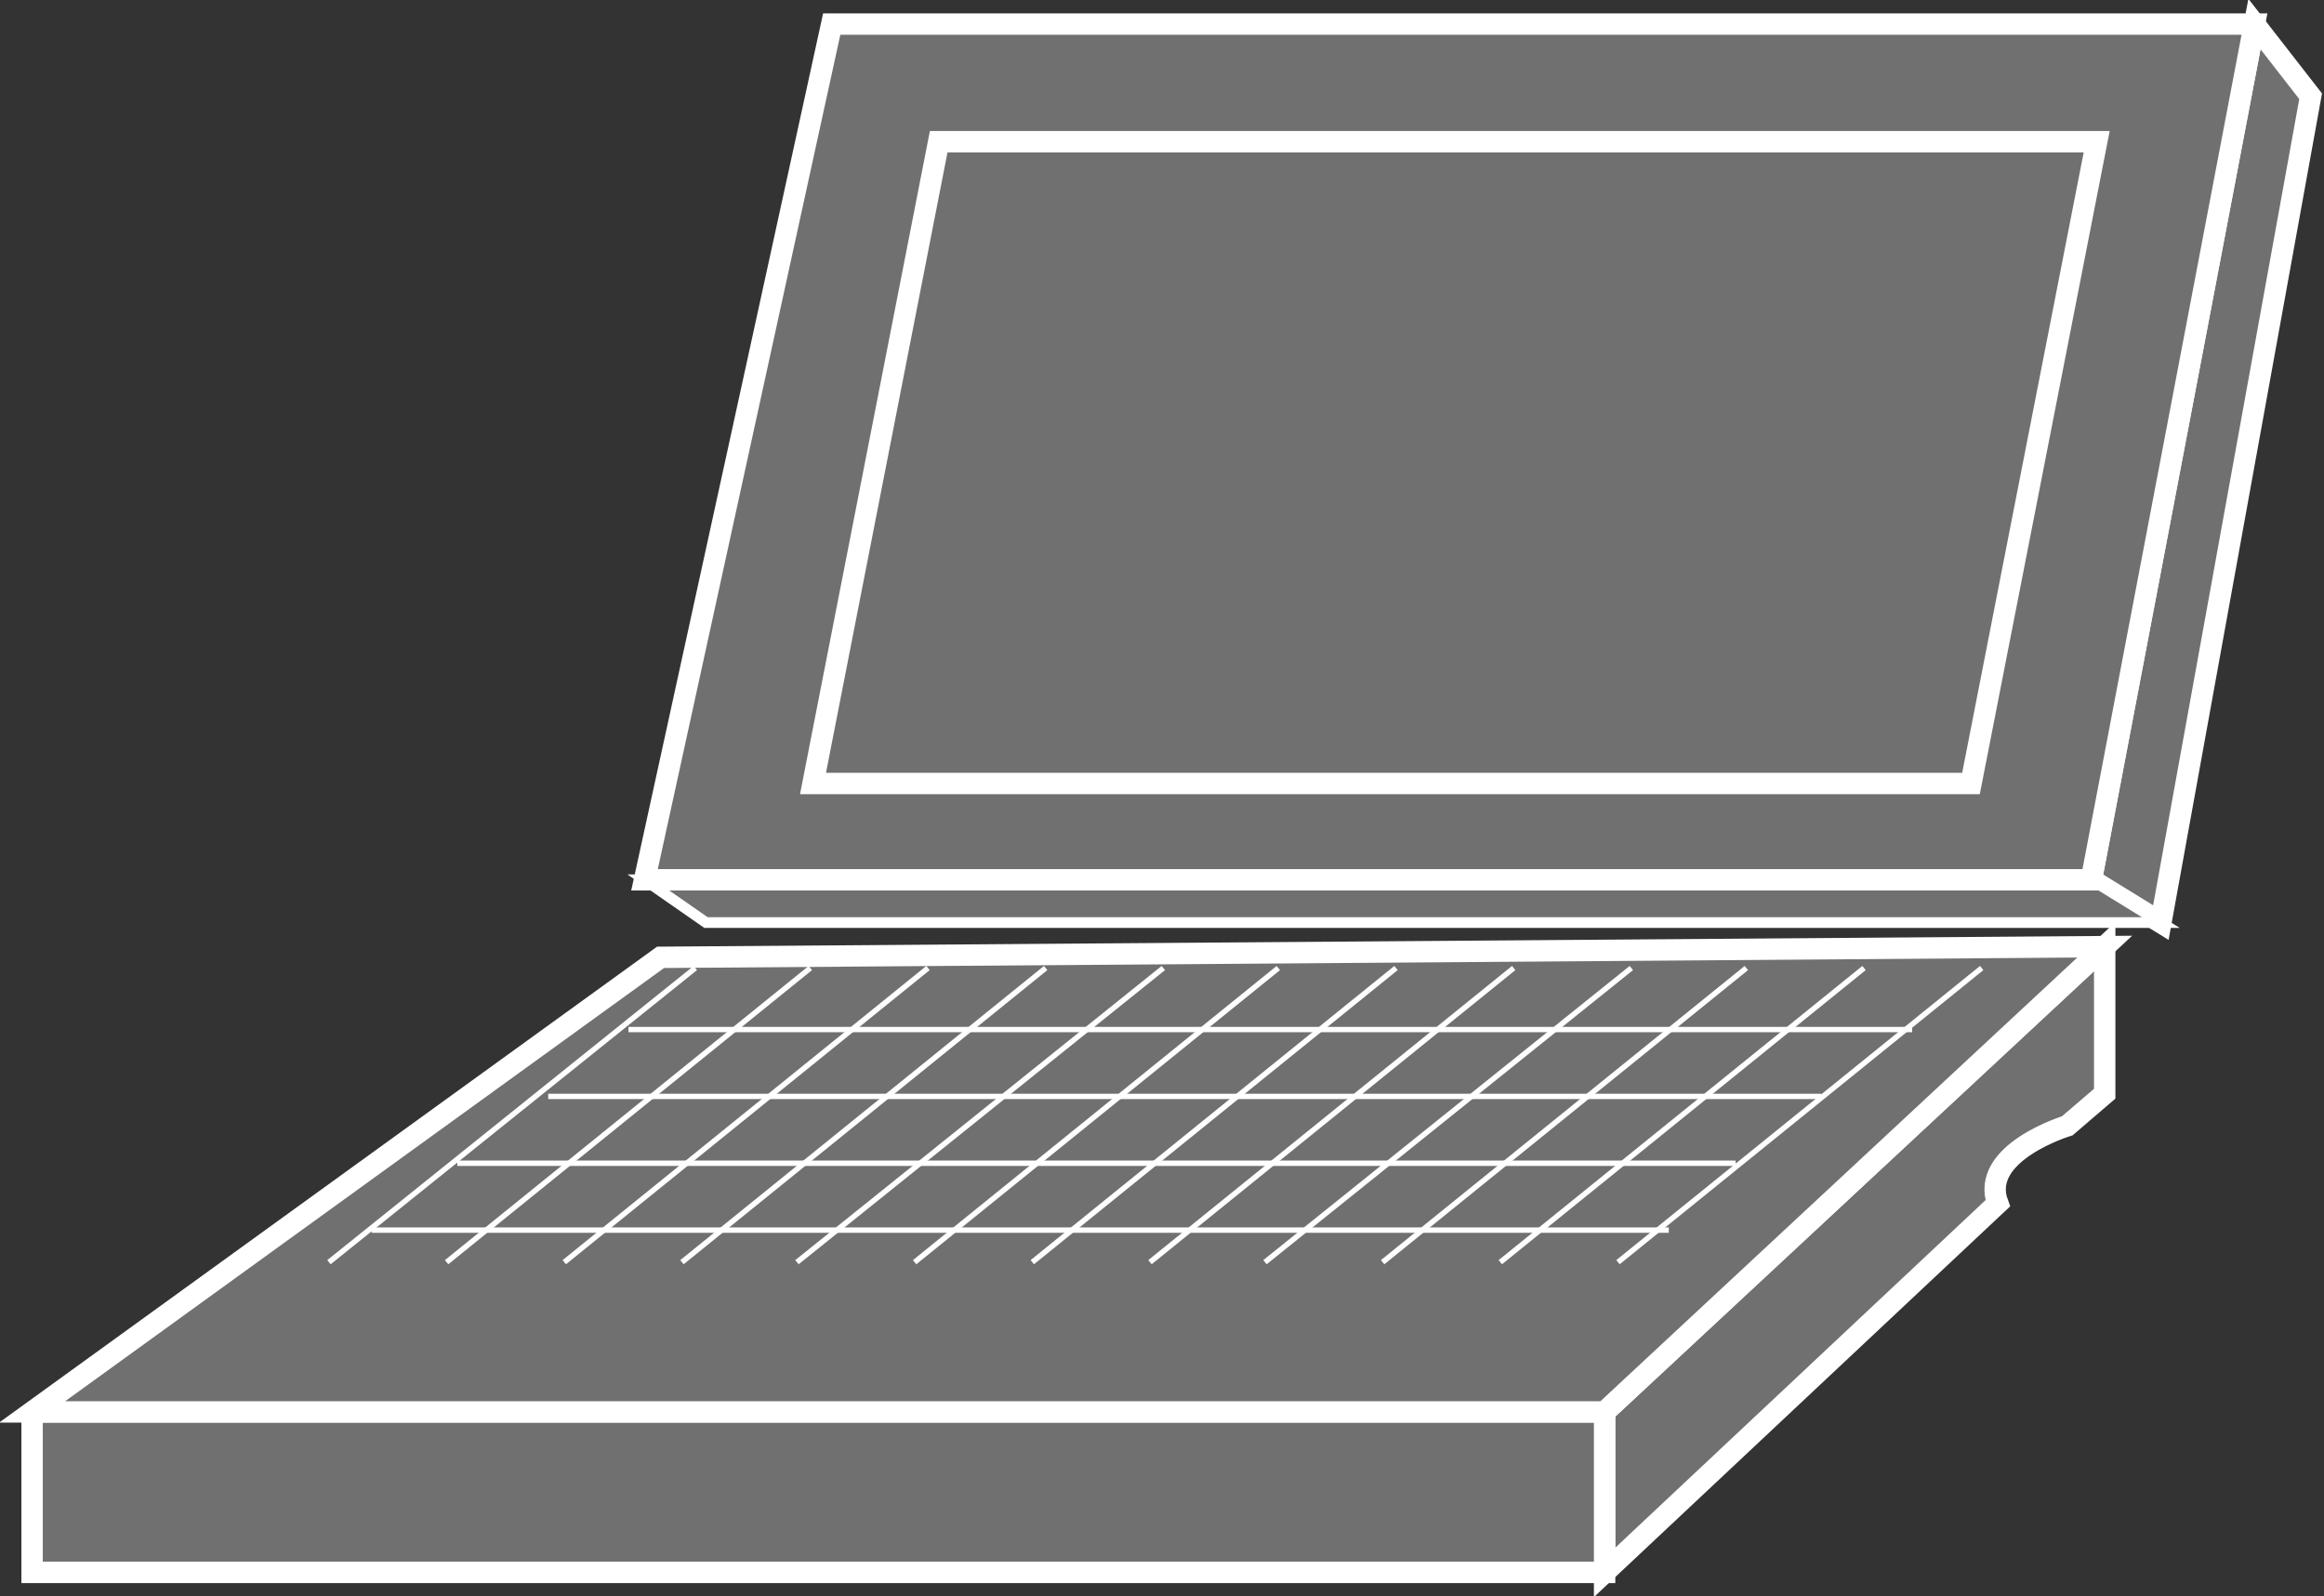 <?xml version="1.0" encoding="utf-8"?>
<!-- Generator: Adobe Illustrator 20.1.0, SVG Export Plug-In . SVG Version: 6.00 Build 0)  -->
<svg version="1.1" id="Layer_1" xmlns="http://www.w3.org/2000/svg" xmlns:xlink="http://www.w3.org/1999/xlink" x="0px" y="0px"
	 viewBox="0 0 86.9 59.7" style="enable-background:new 0 0 86.9 59.7;" xml:space="preserve">
<rect x="0" y="0" width="86.9" height="59.7" fill="#333333" stroke="none"/>
<style type="text/css">
	.st0{fill:#707070;stroke:#FFFFFF;stroke-width:0.8;}
	.st1{fill:#707070;stroke:#FFFFFF;stroke-width:0.4;}
	.st2{fill:none;stroke:#FFFFFF;stroke-width:0.2;stroke-linejoin:round;}
</style>
<g>
	<polygon class="st0" points="84.3,0.9 86.4,3.6 80.8,34.5 78.2,32.9 	"/>
	<polygon class="st1" points="24.1,32.9 26.4,34.5 80.8,34.5 78.2,32.9 	"/>
	<path class="st0" d="M78.7,35.4v5.5l-1.4,1.2c0,0-3.3,1-2.6,2.9L60,58.8v-6L78.7,35.4z"/>
	<polyline class="st0" points="1.2,52.8 1.2,58.8 60,58.8 60,52.8 1.2,52.8 	"/>
	<polygon class="st0" points="24.7,35.8 78.7,35.4 60,52.8 1.2,52.8 	"/>
	<polygon class="st0" points="78.2,32.9 84.3,0.9 31.1,0.9 24.1,32.9 	"/>
	<polygon class="st0" points="73.7,29.3 78.4,5.3 35.1,5.3 30.4,29.3 	"/>
	<line class="st2" x1="26" y1="36.2" x2="12.3" y2="47.2"/>
	<line class="st2" x1="30.3" y1="36.2" x2="16.7" y2="47.2"/>
	<line class="st2" x1="34.7" y1="36.2" x2="21.1" y2="47.2"/>
	<line class="st2" x1="39.1" y1="36.2" x2="25.5" y2="47.2"/>
	<line class="st2" x1="43.5" y1="36.2" x2="29.8" y2="47.2"/>
	<line class="st2" x1="47.8" y1="36.2" x2="34.2" y2="47.2"/>
	<line class="st2" x1="52.2" y1="36.2" x2="38.6" y2="47.2"/>
	<line class="st2" x1="56.6" y1="36.2" x2="43" y2="47.2"/>
	<line class="st2" x1="61" y1="36.2" x2="47.3" y2="47.2"/>
	<line class="st2" x1="65.3" y1="36.2" x2="51.7" y2="47.2"/>
	<line class="st2" x1="69.7" y1="36.2" x2="56.1" y2="47.2"/>
	<line class="st2" x1="74.1" y1="36.2" x2="60.5" y2="47.2"/>
	<line class="st2" x1="13.9" y1="46" x2="62.4" y2="46"/>
	<line class="st2" x1="17.1" y1="43.5" x2="64.9" y2="43.5"/>
	<line class="st2" x1="20.5" y1="41" x2="68.1" y2="41"/>
	<line class="st2" x1="23.5" y1="38.5" x2="71.5" y2="38.5"/>
</g>
</svg>
